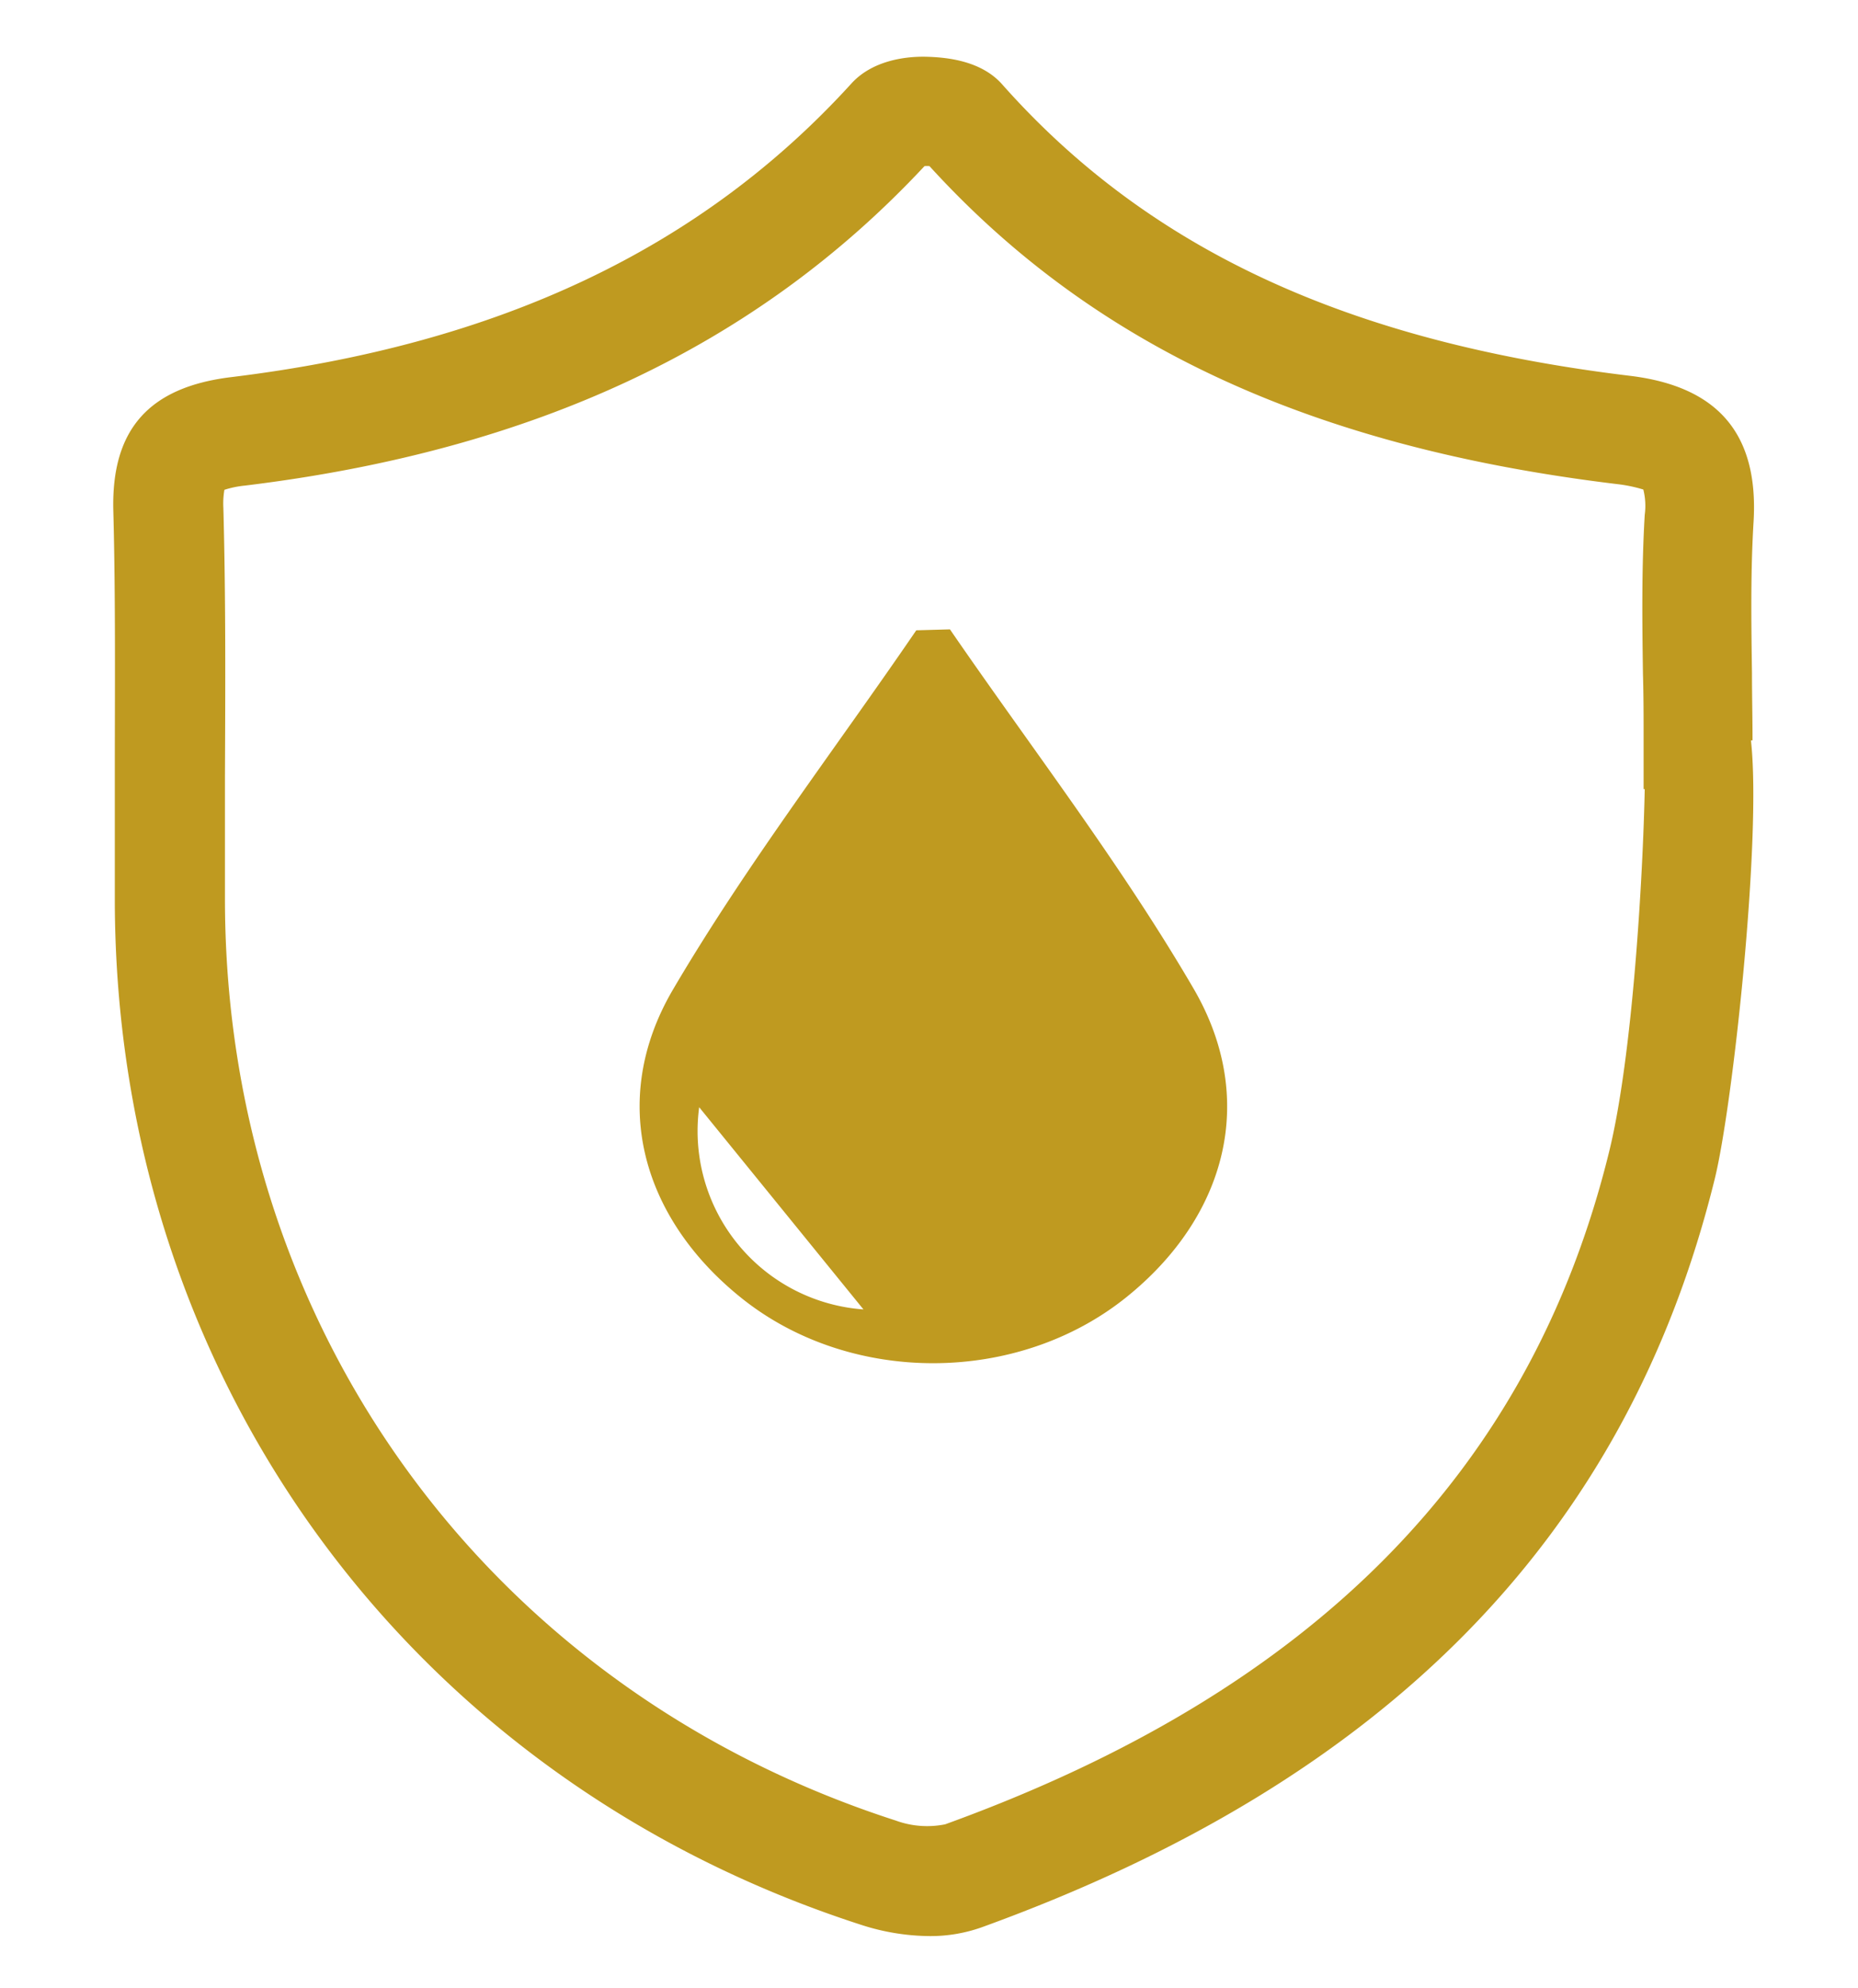 <svg xmlns="http://www.w3.org/2000/svg" viewBox="0 0 198.72 212.56"><path d="M99.42,207a24.22,24.22,0,0,1-7.28-1.19c-48.38-15.61-79.73-58.55-79.86-109.4,0-4.51,0-9,0-13.54,0-9.27.09-18.86-.16-28.24-.23-8.69,3.78-13.24,12.62-14.31C53.35,36.83,75,26.57,91.06,8.93,93.23,6.54,96.67,6,99.14,6.07s5.94.53,8.09,3c15.62,17.58,36.93,27.47,67.09,31.11,9.46,1.14,13.79,6.25,13.23,15.61-.32,5.3-.25,10.56-.17,16.14,0,2.41.06,4.82.06,7.23h-.17c1.16,10.35-1.93,39-3.87,46.88C174,164.18,148.33,190.37,105,206.06A16.33,16.33,0,0,1,99.42,207ZM24,52.37a8.7,8.7,0,0,0-.11,1.93c.26,9.56.21,19.24.17,28.61,0,4.48,0,9,0,13.45.11,45.68,28.28,84.27,71.75,98.29a9.76,9.76,0,0,0,5.28.4c39.37-14.26,62.6-37.76,71-71.86,2.56-10.36,3.64-29.85,3.82-38.82h-.12V79.12c0-2.35,0-4.71-.07-7.07-.08-5.54-.15-11.27.19-17a7.17,7.17,0,0,0-.15-2.71,15.46,15.46,0,0,0-2.79-.58c-32.62-3.94-56-14.74-73.56-34a4.69,4.69,0,0,0-.53,0C80.93,37,57.15,48.16,26.18,51.92A10.53,10.53,0,0,0,24,52.37ZM101.6,67.29c8.75,12.73,18.22,25,26,38.31,7,11.91,3.54,24.49-7.09,33.06-11.64,9.39-29.5,9.46-41.15.17-10.72-8.55-14.33-21.17-7.4-33C79.79,92.5,89.27,80.16,98,67.39ZM92.35,140,74.78,118.38A19.12,19.12,0,0,0,92.35,140Z" style="fill:#bf9a20"/><rect x="-0.77" y="-0.92" width="199.64" height="213.4" style="fill:none"/></svg>